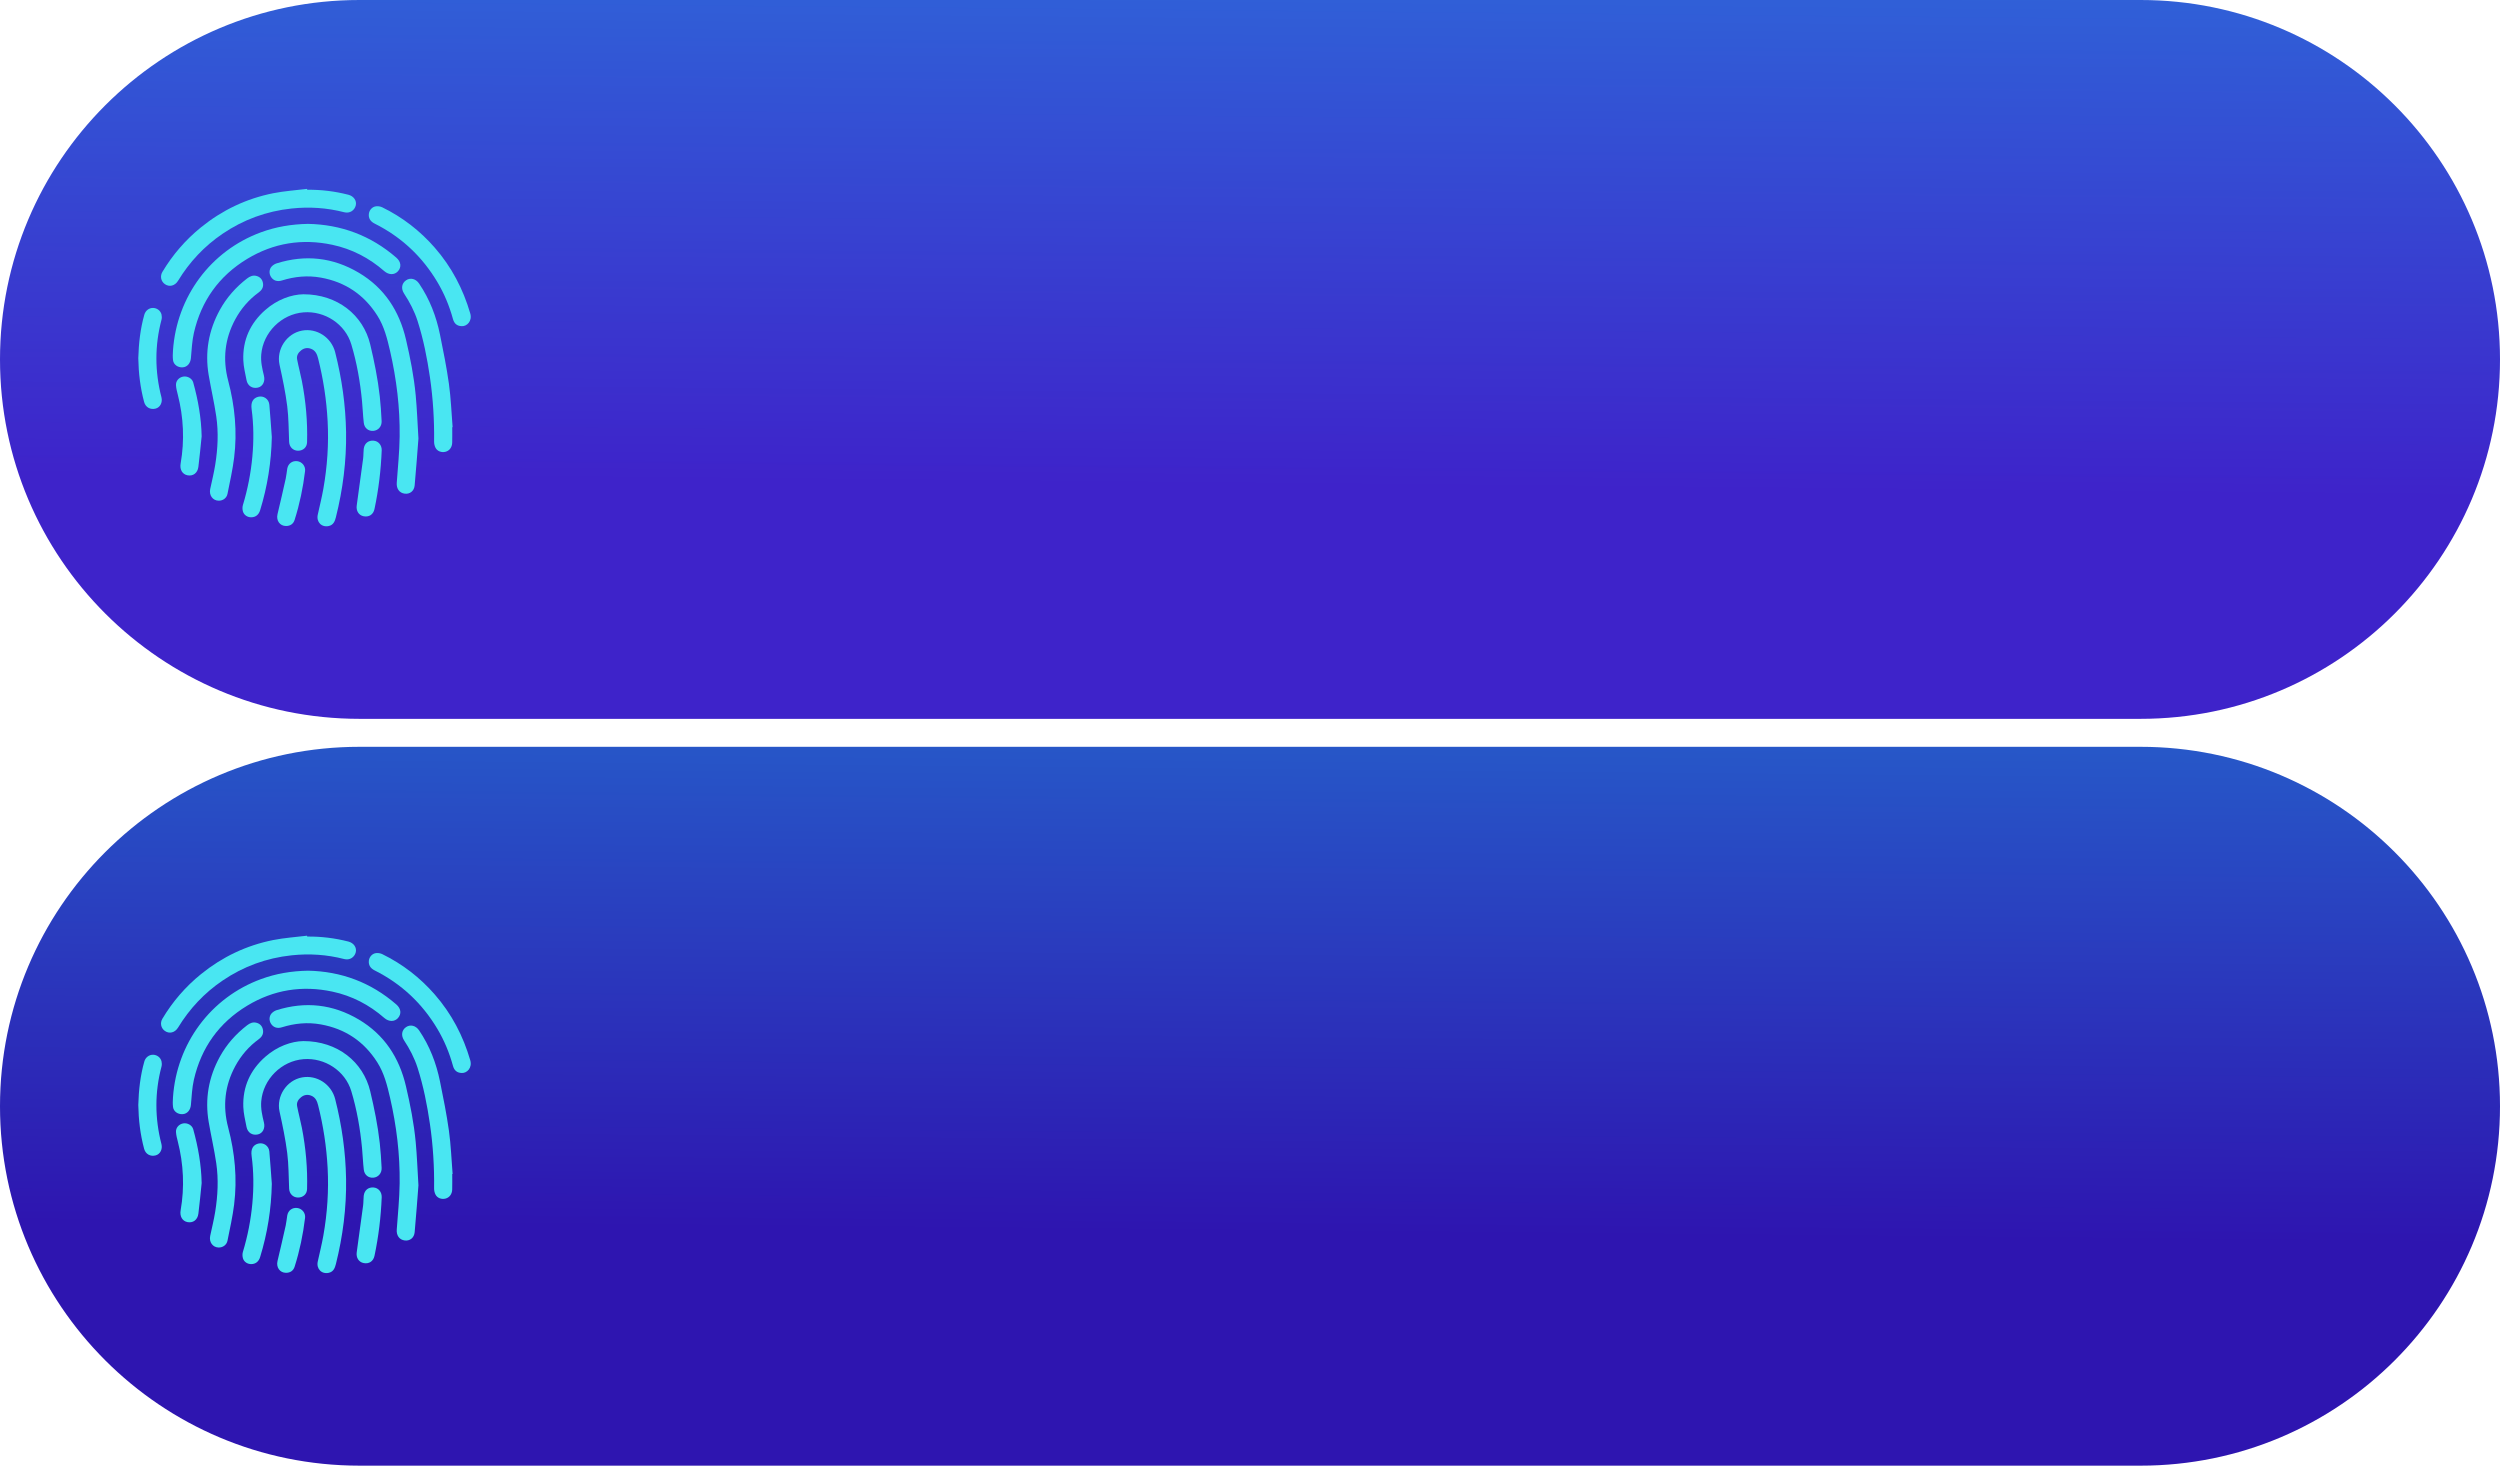 <?xml version="1.0" encoding="utf-8"?>
<!-- Generator: Adobe Illustrator 16.0.0, SVG Export Plug-In . SVG Version: 6.00 Build 0)  -->
<!DOCTYPE svg PUBLIC "-//W3C//DTD SVG 1.1//EN" "http://www.w3.org/Graphics/SVG/1.1/DTD/svg11.dtd">
<svg version="1.1" id="Layer_1" xmlns="http://www.w3.org/2000/svg" xmlns:xlink="http://www.w3.org/1999/xlink" x="0px" y="0px"
	 width="446.975px" height="262.045px" viewBox="0 0 446.975 262.045" enable-background="new 0 0 446.975 262.045"
	 xml:space="preserve">
<linearGradient id="SVGID_1_" gradientUnits="userSpaceOnUse" x1="225.319" y1="255.299" x2="223.319" y2="41.299" gradientTransform="matrix(1 0 0 -1 -0.045 128.281)">
	<stop  offset="0" style="stop-color:#1CB6EA"/>
	<stop  offset="1" style="stop-color:#3E23CA"/>
</linearGradient>
<path fill="url(#SVGID_1_)" d="M446.975,64.264c0,35.485-28.775,64.258-64.264,64.258H64.264C28.776,128.521,0,99.75,0,64.264l0,0
	C0,28.771,28.776,0,64.264,0h318.447C418.198,0,446.975,28.771,446.975,64.264L446.975,64.264z"/>
<g>
	<g>
		<path fill="#49E6F2" d="M61.876,77.285c0.078,5.146-0.572,10.205-1.821,15.193c-0.183,0.725-0.447,1.383-1.276,1.569
			c-1.275,0.287-2.252-0.717-1.968-2.018c0.337-1.547,0.726-3.082,1.001-4.639c0.708-3.998,0.979-8.027,0.764-12.092
			c-0.201-3.792-0.769-7.519-1.694-11.195c-0.19-0.752-0.461-1.434-1.269-1.738c-0.645-0.244-1.229-0.146-1.759,0.266
			c-0.524,0.407-0.861,0.951-0.734,1.617c0.248,1.295,0.6,2.57,0.853,3.865c0.704,3.619,1.036,7.275,0.928,10.965
			c-0.026,0.902-0.717,1.521-1.634,1.508c-0.891-0.015-1.532-0.676-1.573-1.582c-0.095-2.131-0.073-4.274-0.341-6.385
			c-0.317-2.486-0.831-4.951-1.372-7.4c-0.607-2.752,1.262-5.598,4.015-6.108c2.641-0.494,5.25,1.213,5.927,3.86
			C61.119,67.674,61.797,72.436,61.876,77.285z"/>
		<path fill="#49E6F2" d="M74.813,78.405c-0.202,2.56-0.41,5.477-0.677,8.388c-0.093,1.011-0.874,1.589-1.78,1.467
			c-0.97-0.127-1.496-0.899-1.42-1.948c0.199-2.752,0.48-5.506,0.517-8.263c0.066-5.159-0.556-10.26-1.712-15.295
			c-0.508-2.203-1.047-4.387-2.278-6.328c-2.373-3.745-5.738-6.01-10.106-6.793c-2.366-0.426-4.678-0.198-6.961,0.515
			c-0.829,0.26-1.518,0.021-1.938-0.625c-0.382-0.59-0.359-1.381,0.126-1.89c0.23-0.24,0.551-0.442,0.869-0.545
			c5.139-1.612,10.062-1.073,14.688,1.668c4.571,2.709,7.24,6.8,8.44,11.931c0.77,3.295,1.424,6.604,1.741,9.969
			C74.553,73.107,74.64,75.572,74.813,78.405z"/>
		<path fill="#49E6F2" d="M55.061,40.027c5.895,0.111,11.23,2.07,15.801,6.041c0.841,0.729,0.947,1.688,0.296,2.42
			c-0.622,0.7-1.636,0.7-2.454-0.014c-2.697-2.354-5.779-3.959-9.285-4.707c-5.4-1.152-10.507-0.332-15.227,2.522
			c-5.031,3.043-8.209,7.494-9.523,13.221c-0.338,1.476-0.398,3.017-0.538,4.529c-0.081,0.902-0.647,1.588-1.475,1.64
			c-0.856,0.053-1.626-0.482-1.722-1.285c-0.066-0.563-0.047-1.144-0.008-1.711c0.654-9.648,6.759-17.855,15.737-21.152
			C49.329,40.552,52.086,40.084,55.061,40.027z"/>
		<path fill="#49E6F2" d="M54.255,52.613c6.085,0.005,10.688,3.719,11.94,8.977c0.729,3.056,1.351,6.123,1.701,9.24
			c0.166,1.48,0.256,2.969,0.334,4.457c0.049,0.949-0.607,1.678-1.479,1.75c-0.867,0.07-1.597-0.481-1.709-1.434
			c-0.151-1.275-0.19-2.564-0.313-3.845c-0.328-3.459-0.922-6.877-1.922-10.202c-1.091-3.623-4.729-6.009-8.532-5.711
			c-3.958,0.309-7.228,3.592-7.566,7.51c-0.117,1.338,0.184,2.588,0.488,3.852c0.24,0.994-0.223,1.896-1.084,2.092
			c-0.994,0.228-1.841-0.305-2.039-1.342c-0.227-1.186-0.531-2.377-0.573-3.572c-0.128-3.596,1.241-6.602,3.931-8.965
			C49.566,53.547,52.105,52.643,54.255,52.613z"/>
		<path fill="#49E6F2" d="M39.102,89.521c-1.066-0.015-1.76-0.972-1.521-2.086c0.308-1.438,0.664-2.871,0.897-4.322
			c0.462-2.879,0.61-5.788,0.185-8.682c-0.362-2.461-0.93-4.892-1.349-7.347c-0.699-4.11-0.021-8.004,1.985-11.662
			c1.222-2.227,2.872-4.084,4.876-5.631c0.524-0.406,1.077-0.639,1.74-0.44c0.65,0.194,1.017,0.672,1.112,1.313
			c0.102,0.68-0.21,1.209-0.758,1.607c-1.768,1.287-3.162,2.897-4.204,4.821c-1.887,3.494-2.278,7.159-1.264,10.988
			c1.196,4.525,1.636,9.119,1.058,13.771c-0.27,2.165-0.758,4.305-1.184,6.447C40.524,89.057,39.844,89.531,39.102,89.521z"/>
		<path fill="#49E6F2" d="M54.921,33.924c2.496-0.026,4.953,0.275,7.369,0.896c0.961,0.246,1.524,1.074,1.317,1.914
			c-0.213,0.858-1.041,1.479-2.072,1.211c-3.096-0.801-6.245-1.005-9.417-0.664c-4.483,0.479-8.608,1.986-12.343,4.527
			c-3.259,2.217-5.892,5.028-7.942,8.395c-0.561,0.919-1.563,1.156-2.353,0.598c-0.709-0.5-0.906-1.418-0.435-2.204
			c1.835-3.06,4.131-5.718,6.905-7.964c3.803-3.077,8.106-5.127,12.891-6.084c1.992-0.397,4.038-0.528,6.061-0.779
			C54.908,33.82,54.913,33.873,54.921,33.924z"/>
		<path fill="#49E6F2" d="M80.856,76.383c0,0.922,0.021,1.843-0.006,2.765c-0.022,0.842-0.515,1.465-1.231,1.633
			c-0.694,0.164-1.436-0.104-1.756-0.73c-0.169-0.325-0.254-0.733-0.25-1.104c0.049-3.854-0.19-7.689-0.744-11.5
			c-0.496-3.396-1.158-6.762-2.202-10.035c-0.563-1.76-1.41-3.387-2.423-4.926c-0.574-0.875-0.429-1.842,0.362-2.377
			c0.77-0.521,1.741-0.273,2.33,0.597c1.882,2.774,3.063,5.845,3.729,9.108c0.594,2.928,1.188,5.86,1.599,8.815
			c0.356,2.563,0.45,5.166,0.66,7.75C80.901,76.379,80.879,76.381,80.856,76.383z"/>
		<path fill="#49E6F2" d="M82.519,58.315c-0.79-0.034-1.306-0.44-1.532-1.268c-0.64-2.329-1.553-4.543-2.789-6.618
			c-2.723-4.572-6.451-8.066-11.214-10.451c-0.776-0.39-1.131-0.984-1.032-1.767c0.082-0.657,0.603-1.252,1.287-1.328
			c0.362-0.041,0.786,0.025,1.111,0.185c3.612,1.767,6.73,4.18,9.377,7.209c3.009,3.445,5.077,7.387,6.352,11.772
			C84.471,57.404,83.461,58.396,82.519,58.315z"/>
		<path fill="#49E6F2" d="M48.598,78.133c-0.089,4.476-0.779,8.839-2.094,13.105c-0.244,0.795-0.803,1.233-1.556,1.25
			c-0.685,0.016-1.33-0.385-1.518-1.055c-0.098-0.353-0.108-0.78-0.003-1.127c0.857-2.828,1.418-5.711,1.69-8.65
			c0.264-2.85,0.247-5.695-0.134-8.535c-0.158-1.172,0.232-1.926,1.169-2.176c0.959-0.257,1.916,0.391,2.005,1.416
			C48.326,74.283,48.454,76.209,48.598,78.133z"/>
		<path fill="#49E6F2" d="M24.725,64.037c0.074-2.633,0.359-5.236,1.079-7.774c0.212-0.75,0.872-1.229,1.585-1.207
			c0.688,0.019,1.321,0.489,1.49,1.182c0.069,0.289,0.074,0.629,0,0.916c-1.226,4.627-1.208,9.25-0.014,13.877
			c0.235,0.912-0.226,1.811-1.038,2.021c-0.942,0.246-1.804-0.231-2.058-1.178C25.08,69.309,24.771,66.689,24.725,64.037z"/>
		<path fill="#49E6F2" d="M36.054,78.001c-0.191,1.824-0.354,3.653-0.585,5.473c-0.141,1.115-0.962,1.7-1.957,1.502
			c-0.918-0.185-1.402-1.038-1.219-2.087c0.726-4.153,0.527-8.266-0.51-12.348c-0.14-0.549-0.286-1.105-0.319-1.666
			c-0.049-0.771,0.533-1.41,1.29-1.545c0.747-0.135,1.59,0.32,1.793,1.049C35.419,71.521,35.988,74.713,36.054,78.001z"/>
		<path fill="#49E6F2" d="M68.246,80.508c-0.14,3.533-0.555,7.035-1.289,10.494c-0.211,0.999-0.986,1.494-1.959,1.297
			c-0.865-0.177-1.353-0.969-1.219-1.926c0.391-2.801,0.776-5.602,1.147-8.407c0.075-0.562,0.036-1.14,0.104-1.701
			c0.123-0.995,0.821-1.558,1.777-1.475C67.658,78.863,68.264,79.584,68.246,80.508z"/>
		<path fill="#49E6F2" d="M51.135,94.045c-1.106-0.002-1.789-0.985-1.518-2.114c0.508-2.111,0.992-4.228,1.464-6.345
			c0.133-0.592,0.174-1.201,0.278-1.799c0.158-0.9,0.902-1.446,1.791-1.333c0.85,0.108,1.5,0.89,1.395,1.763
			c-0.357,2.966-0.962,5.882-1.866,8.732C52.449,93.674,51.894,94.045,51.135,94.045z"/>
	</g>
</g>
<linearGradient id="SVGID_2_" gradientUnits="userSpaceOnUse" x1="225.365" y1="473.465" x2="223.365" y2="687.465" gradientTransform="matrix(1 0 0 1 -0.09 -466.959)">
	<stop  offset="0" style="stop-color:#1CB6EA"/>
	<stop  offset="1" style="stop-color:#2E15B0"/>
</linearGradient>
<path fill="url(#SVGID_2_)" d="M446.975,197.787c0,35.484-28.774,64.258-64.264,64.258H64.264C28.776,262.044,0,233.272,0,197.787
	l0,0c0-35.493,28.776-64.265,64.264-64.265h318.447C418.198,133.522,446.975,162.294,446.975,197.787L446.975,197.787z"/>
<g>
	<g>
		<path fill="#49E6F2" d="M61.876,210.807c0.078,5.146-0.572,10.205-1.821,15.193c-0.183,0.725-0.447,1.383-1.276,1.568
			c-1.275,0.287-2.252-0.717-1.968-2.018c0.337-1.547,0.726-3.082,1.001-4.639c0.708-3.998,0.979-8.027,0.764-12.093
			c-0.201-3.792-0.769-7.519-1.694-11.194c-0.19-0.752-0.461-1.435-1.269-1.738c-0.645-0.244-1.229-0.146-1.759,0.266
			c-0.524,0.407-0.861,0.951-0.734,1.617c0.248,1.295,0.6,2.57,0.853,3.865c0.704,3.619,1.036,7.275,0.928,10.965
			c-0.026,0.902-0.717,1.521-1.634,1.508c-0.891-0.015-1.532-0.676-1.573-1.582c-0.095-2.131-0.073-4.273-0.341-6.385
			c-0.317-2.486-0.831-4.951-1.372-7.4c-0.607-2.752,1.262-5.598,4.015-6.107c2.641-0.494,5.25,1.213,5.927,3.86
			C61.119,201.196,61.797,205.959,61.876,210.807z"/>
		<path fill="#49E6F2" d="M74.813,211.927c-0.202,2.56-0.41,5.477-0.677,8.388c-0.093,1.012-0.874,1.589-1.78,1.467
			c-0.97-0.127-1.496-0.898-1.42-1.947c0.199-2.752,0.48-5.506,0.517-8.264c0.066-5.158-0.556-10.26-1.712-15.295
			c-0.508-2.203-1.047-4.387-2.278-6.328c-2.373-3.744-5.738-6.01-10.106-6.793c-2.366-0.426-4.678-0.197-6.961,0.516
			c-0.829,0.26-1.518,0.021-1.938-0.625c-0.382-0.59-0.359-1.381,0.126-1.891c0.23-0.239,0.551-0.441,0.869-0.545
			c5.139-1.611,10.062-1.072,14.688,1.668c4.571,2.709,7.24,6.801,8.44,11.932c0.77,3.295,1.424,6.604,1.741,9.969
			C74.553,206.63,74.64,209.094,74.813,211.927z"/>
		<path fill="#49E6F2" d="M55.061,173.55c5.895,0.111,11.23,2.07,15.801,6.041c0.841,0.729,0.947,1.688,0.296,2.42
			c-0.622,0.7-1.636,0.7-2.454-0.014c-2.697-2.354-5.779-3.959-9.285-4.707c-5.4-1.152-10.507-0.332-15.227,2.521
			c-5.031,3.043-8.209,7.494-9.523,13.221c-0.338,1.477-0.398,3.018-0.538,4.529c-0.081,0.902-0.647,1.588-1.475,1.641
			c-0.856,0.053-1.626-0.482-1.722-1.285c-0.066-0.563-0.047-1.145-0.008-1.711c0.654-9.648,6.759-17.855,15.737-21.152
			C49.329,174.074,52.086,173.606,55.061,173.55z"/>
		<path fill="#49E6F2" d="M54.255,186.135c6.085,0.005,10.688,3.719,11.94,8.977c0.729,3.057,1.351,6.123,1.701,9.24
			c0.166,1.48,0.256,2.969,0.334,4.457c0.049,0.949-0.607,1.678-1.479,1.75c-0.867,0.07-1.597-0.48-1.709-1.434
			c-0.151-1.275-0.19-2.564-0.313-3.846c-0.328-3.459-0.922-6.877-1.922-10.201c-1.091-3.623-4.729-6.01-8.532-5.711
			c-3.958,0.309-7.228,3.592-7.566,7.51c-0.117,1.338,0.184,2.588,0.488,3.852c0.24,0.994-0.223,1.896-1.084,2.092
			c-0.994,0.229-1.841-0.305-2.039-1.342c-0.227-1.186-0.531-2.377-0.573-3.572c-0.128-3.596,1.241-6.602,3.931-8.965
			C49.566,187.069,52.105,186.166,54.255,186.135z"/>
		<path fill="#49E6F2" d="M39.102,223.044c-1.066-0.016-1.76-0.973-1.521-2.086c0.308-1.438,0.664-2.871,0.897-4.322
			c0.462-2.879,0.61-5.788,0.185-8.682c-0.362-2.461-0.93-4.893-1.349-7.348c-0.699-4.109-0.021-8.004,1.985-11.662
			c1.222-2.227,2.872-4.084,4.876-5.631c0.524-0.406,1.077-0.639,1.74-0.439c0.65,0.193,1.017,0.672,1.112,1.313
			c0.102,0.68-0.21,1.209-0.758,1.607c-1.768,1.287-3.162,2.896-4.204,4.82c-1.887,3.494-2.278,7.159-1.264,10.988
			c1.196,4.525,1.636,9.119,1.058,13.771c-0.27,2.165-0.758,4.305-1.184,6.446C40.524,222.58,39.844,223.053,39.102,223.044z"/>
		<path fill="#49E6F2" d="M54.921,167.446c2.496-0.025,4.953,0.275,7.369,0.896c0.961,0.246,1.524,1.074,1.317,1.914
			c-0.213,0.857-1.041,1.479-2.072,1.211c-3.096-0.801-6.245-1.005-9.417-0.664c-4.483,0.479-8.608,1.986-12.343,4.527
			c-3.259,2.217-5.892,5.027-7.942,8.395c-0.561,0.919-1.563,1.156-2.353,0.598c-0.709-0.5-0.906-1.418-0.435-2.203
			c1.835-3.061,4.131-5.719,6.905-7.965c3.803-3.076,8.106-5.127,12.891-6.084c1.992-0.396,4.038-0.527,6.061-0.778
			C54.908,167.343,54.913,167.395,54.921,167.446z"/>
		<path fill="#49E6F2" d="M80.856,209.905c0,0.923,0.021,1.844-0.006,2.766c-0.022,0.842-0.515,1.465-1.231,1.633
			c-0.694,0.164-1.436-0.104-1.756-0.73c-0.169-0.324-0.254-0.732-0.25-1.104c0.049-3.854-0.19-7.689-0.744-11.5
			c-0.496-3.396-1.158-6.762-2.202-10.035c-0.563-1.76-1.41-3.387-2.423-4.926c-0.574-0.875-0.429-1.842,0.362-2.377
			c0.77-0.521,1.741-0.273,2.33,0.597c1.882,2.774,3.063,5.845,3.729,9.108c0.594,2.928,1.188,5.859,1.599,8.814
			c0.356,2.563,0.45,5.166,0.66,7.75C80.901,209.901,80.879,209.903,80.856,209.905z"/>
		<path fill="#49E6F2" d="M82.519,191.838c-0.79-0.034-1.306-0.44-1.532-1.269c-0.64-2.329-1.553-4.543-2.789-6.617
			c-2.723-4.572-6.451-8.066-11.214-10.451c-0.776-0.391-1.131-0.984-1.032-1.768c0.082-0.656,0.603-1.252,1.287-1.328
			c0.362-0.041,0.786,0.025,1.111,0.186c3.612,1.767,6.73,4.18,9.377,7.209c3.009,3.445,5.077,7.387,6.352,11.771
			C84.471,190.927,83.461,191.919,82.519,191.838z"/>
		<path fill="#49E6F2" d="M48.598,211.655c-0.089,4.477-0.779,8.84-2.094,13.105c-0.244,0.795-0.803,1.233-1.556,1.25
			c-0.685,0.016-1.33-0.385-1.518-1.055c-0.098-0.354-0.108-0.78-0.003-1.127c0.857-2.828,1.418-5.711,1.69-8.65
			c0.264-2.85,0.247-5.695-0.134-8.535c-0.158-1.172,0.232-1.926,1.169-2.176c0.959-0.257,1.916,0.391,2.005,1.416
			C48.326,207.805,48.454,209.731,48.598,211.655z"/>
		<path fill="#49E6F2" d="M24.725,197.559c0.074-2.633,0.359-5.236,1.079-7.773c0.212-0.75,0.872-1.229,1.585-1.207
			c0.688,0.019,1.321,0.488,1.49,1.182c0.069,0.289,0.074,0.629,0,0.916c-1.226,4.627-1.208,9.25-0.014,13.877
			c0.235,0.912-0.226,1.811-1.038,2.021c-0.942,0.246-1.804-0.23-2.058-1.178C25.08,202.832,24.771,200.212,24.725,197.559z"/>
		<path fill="#49E6F2" d="M36.054,211.523c-0.191,1.824-0.354,3.653-0.585,5.474c-0.141,1.114-0.962,1.699-1.957,1.502
			c-0.918-0.186-1.402-1.038-1.219-2.087c0.726-4.153,0.527-8.267-0.51-12.349c-0.14-0.549-0.286-1.104-0.319-1.666
			c-0.049-0.771,0.533-1.41,1.29-1.545c0.747-0.135,1.59,0.32,1.793,1.049C35.419,205.044,35.988,208.235,36.054,211.523z"/>
		<path fill="#49E6F2" d="M68.246,214.03c-0.14,3.533-0.555,7.035-1.289,10.494c-0.211,0.999-0.986,1.494-1.959,1.297
			c-0.865-0.177-1.353-0.969-1.219-1.926c0.391-2.801,0.776-5.602,1.147-8.407c0.075-0.562,0.036-1.14,0.104-1.7
			c0.123-0.995,0.821-1.559,1.777-1.476C67.658,212.385,68.264,213.106,68.246,214.03z"/>
		<path fill="#49E6F2" d="M51.135,227.567c-1.106-0.002-1.789-0.984-1.518-2.113c0.508-2.111,0.992-4.229,1.464-6.346
			c0.133-0.592,0.174-1.201,0.278-1.799c0.158-0.9,0.902-1.446,1.791-1.333c0.85,0.108,1.5,0.89,1.395,1.763
			c-0.357,2.967-0.962,5.883-1.866,8.732C52.449,227.196,51.894,227.567,51.135,227.567z"/>
	</g>
</g>
</svg>
